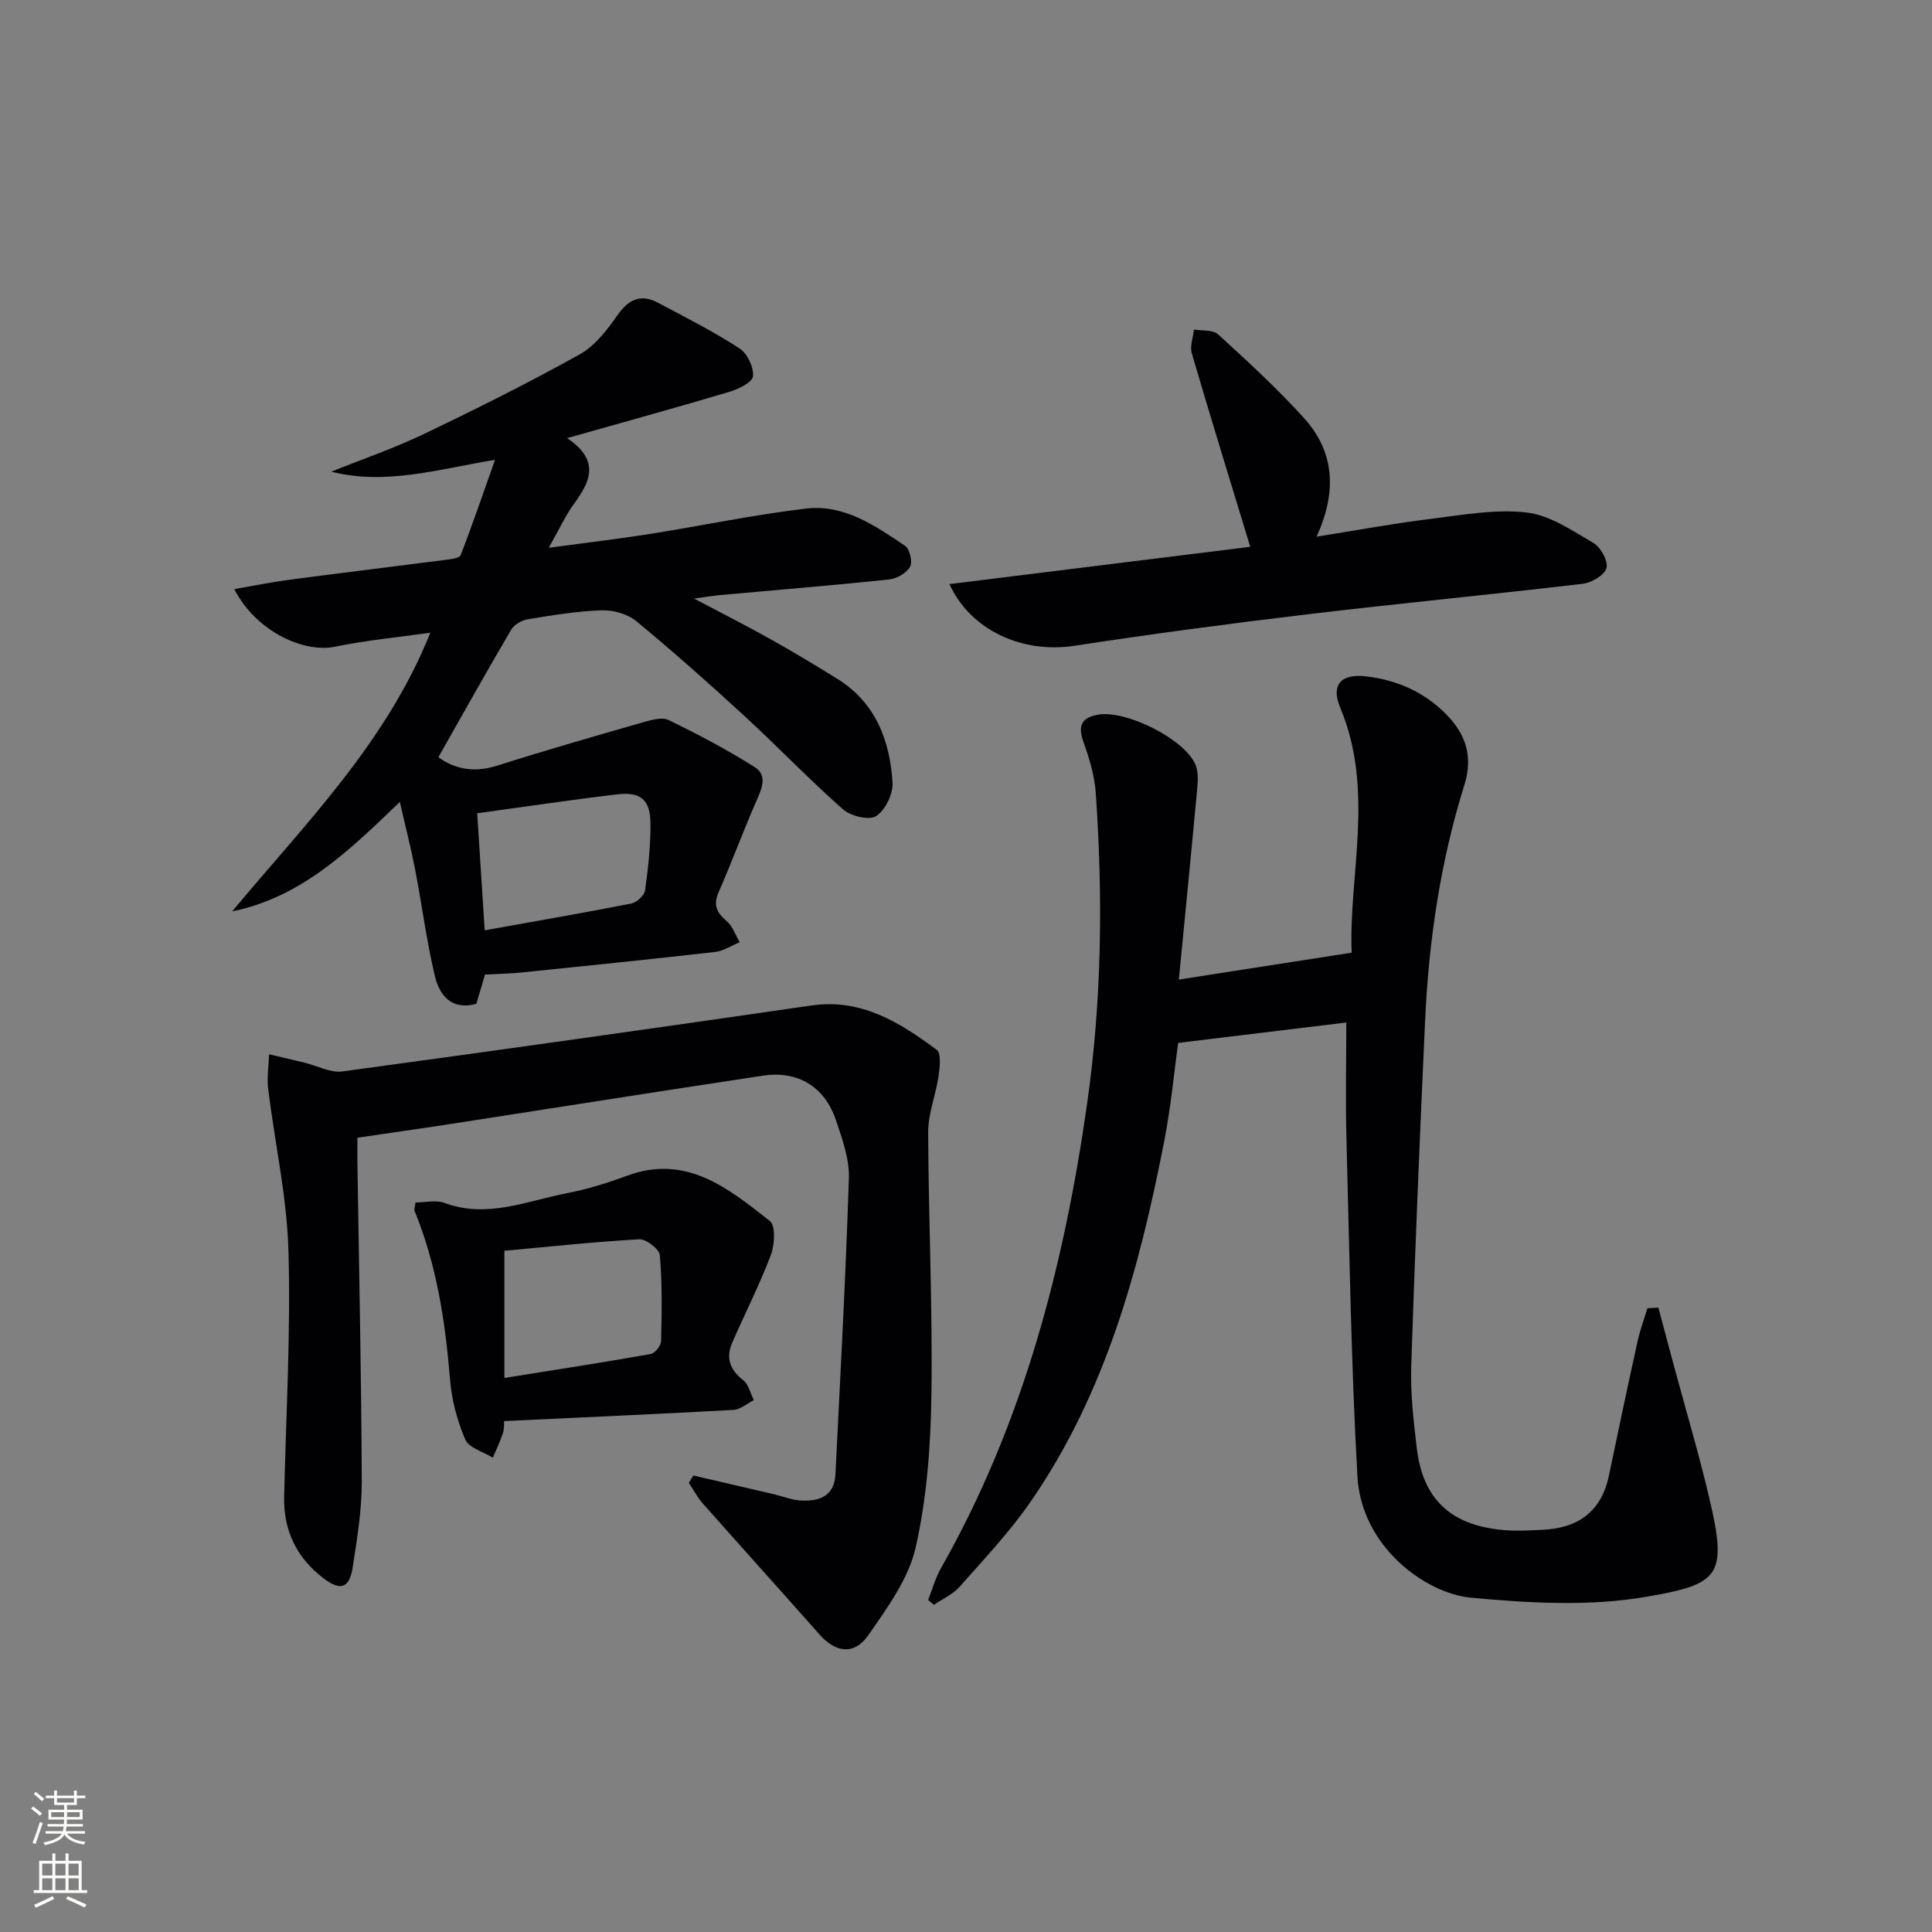 <svg enable-background="new 0 0 400 400" viewBox="0 0 400 400" xmlns="http://www.w3.org/2000/svg"><rect x="0" y="0" width="400" height="400" fill="#808080" stroke="none"/><g fill="#010103"><path d="m343.35 270.73c.98 3.69 1.96 7.38 2.95 11.06 2.54 9.45 5.34 18.83 7.59 28.35 3.82 16.2 2.15 17.85-13.12 20.47-11.74 2.02-24.19 1.29-36.17.18-9.52-.88-22.74-10.6-23.56-25.11-1.3-23.24-1.65-46.53-2.27-69.8-.22-8.12-.03-16.26-.03-24.18-11.45 1.39-22.68 2.75-34.82 4.22-.79 5.67-1.46 13.09-2.88 20.36-5.15 26.37-12.13 52.15-27.66 74.63-4.33 6.27-9.64 11.88-14.71 17.62-1.39 1.58-3.52 2.5-5.31 3.73-.4-.34-.8-.68-1.2-1.01.87-2.2 1.5-4.54 2.66-6.58 17-29.95 25.48-62.53 30.28-96.34 3.03-21.37 3.26-42.76 1.76-64.21-.25-3.58-1.35-7.18-2.57-10.58-1.23-3.45-.21-5.05 3.19-5.59 5.78-.92 17.69 5.05 19.99 10.28.62 1.41.57 3.23.42 4.83-1.2 13.01-2.49 26.02-3.82 39.75 12.46-1.94 23.7-3.69 35.78-5.57-.67-15.97 4.84-33.51-2.37-50.72-1.96-4.68.1-7.06 5.21-6.5 6.48.71 12.27 3.29 16.82 7.96 3.89 4 5.54 8.55 3.67 14.55-4.98 15.92-7.39 32.37-8.14 49.02-1.08 23.76-2.09 47.51-2.86 71.28-.18 5.62.48 11.31 1.14 16.92 1.25 10.69 7.09 16.12 18.09 17.04 2.64.22 5.33.07 7.99-.06 7.34-.35 12.17-3.78 13.72-11.27 1.92-9.25 3.88-18.48 5.91-27.71.51-2.33 1.36-4.59 2.05-6.89.73-.05 1.5-.09 2.27-.13z"/><path d="m82.78 166.03c-10.58 10.19-20.44 19.75-34.71 22.66 15.05-18.09 31.84-34.78 41.03-57.7-7.02 1-13.47 1.6-19.77 2.91-6.2 1.29-16.16-2.9-20.83-11.93 3.88-.67 7.49-1.41 11.14-1.9 10.86-1.44 21.74-2.75 32.61-4.16 1.1-.14 2.87-.33 3.12-.97 2.41-6.2 4.55-12.5 7.12-19.74-12.26 2.06-22.74 5.28-33.9 2.45 6.35-2.55 12.86-4.78 19.02-7.72 10.93-5.23 21.79-10.66 32.38-16.54 3.16-1.76 5.7-5.05 7.84-8.12 2.33-3.34 4.85-4.47 8.41-2.59 5.7 3.02 11.47 5.96 16.88 9.46 1.61 1.04 2.96 3.9 2.78 5.77-.12 1.24-3.02 2.66-4.91 3.22-10.75 3.21-21.56 6.18-33.58 9.58 7 4.71 4.72 9.09 1.38 13.68-1.74 2.39-2.97 5.13-5.18 9.02 7.69-1.04 14.3-1.81 20.86-2.85 10.82-1.71 21.57-3.99 32.44-5.27 7.84-.92 14.3 3.55 20.49 7.73.96.65 1.58 3.34 1.02 4.32-.74 1.3-2.74 2.47-4.31 2.63-11.57 1.22-23.16 2.16-34.75 3.21-1.44.13-2.87.37-5.67.74 6.08 3.22 11.03 5.72 15.87 8.43 4.64 2.6 9.2 5.35 13.73 8.15 7.97 4.93 10.96 12.76 11.5 21.52.14 2.33-1.49 5.7-3.38 6.94-1.44.94-5.27.02-6.87-1.39-6.99-6.16-13.44-12.92-20.3-19.23-7.35-6.76-14.82-13.4-22.52-19.75-1.8-1.49-4.76-2.31-7.14-2.23-5.13.17-10.25 1.02-15.32 1.85-1.26.21-2.83 1.13-3.45 2.2-5.12 8.72-10.05 17.55-15.05 26.37 3.69 2.66 7.73 3.17 12.36 1.69 9.93-3.17 19.96-6.04 29.99-8.92 1.71-.49 3.94-1.14 5.32-.47 6.09 2.96 12.11 6.13 17.83 9.74 2.75 1.74 1.41 4.57.28 7.15-2.71 6.2-5.04 12.56-7.76 18.76-1.17 2.67-.39 4.22 1.66 5.97 1.24 1.06 1.83 2.89 2.71 4.38-1.7.69-3.34 1.81-5.1 2.01-13.37 1.53-26.77 2.89-40.16 4.26-2.27.23-4.55.26-7.48.42-.51 1.74-1.14 3.87-1.78 6.06-5.25 1.42-7.69-1.83-8.64-5.92-1.69-7.25-2.65-14.67-4.06-21.99-.86-4.4-1.97-8.74-3.15-13.89zm17.57 26.58c10.31-1.85 20.37-3.58 30.38-5.55 1.11-.22 2.67-1.66 2.82-2.71.65-4.59 1.16-9.24 1.12-13.87-.04-4.94-2.03-6.59-6.95-6.01-9.51 1.13-18.99 2.55-28.92 3.91.5 7.88 1.01 15.77 1.55 24.23z"/><path d="m143.56 305.49c5.59 1.3 11.18 2.59 16.77 3.9 1.77.42 3.52 1.14 5.31 1.26 3.88.26 7.1-.8 7.33-5.44 1.01-20.42 2.13-40.83 2.78-61.26.13-4-1.37-8.17-2.69-12.07-2.34-6.91-7.88-10.27-15.14-9.17-21.67 3.26-43.3 6.71-64.96 10.05-6.06.94-12.13 1.78-18.96 2.79 0 1.77-.02 3.52 0 5.28.33 21.97.82 43.94.9 65.91.02 5.94-.98 11.91-1.89 17.81-.67 4.35-2.58 4.89-6.12 2.15-5.52-4.25-8.22-9.86-8.06-16.85.39-16.97 1.37-33.96.89-50.91-.32-11.2-2.83-22.32-4.2-33.5-.29-2.34.11-4.77.2-7.16 2.46.58 4.93 1.15 7.38 1.75 2.6.63 5.31 2.13 7.77 1.8 32.39-4.39 64.75-8.96 97.1-13.65 10.37-1.5 18.32 3.5 25.97 9.18.96.71.64 3.61.38 5.42-.57 3.9-2.16 7.75-2.15 11.62.06 18.14.93 36.28.67 54.41-.15 10.58-.94 21.35-3.27 31.62-1.47 6.47-5.89 12.48-9.8 18.13-2.88 4.16-6.76 3.62-10.05-.1-8.03-9.08-16.16-18.08-24.19-27.16-1.14-1.28-1.95-2.85-2.92-4.29.32-.51.64-1.02.95-1.52z"/><path d="m272.58 111.11c8.39-1.33 15.83-2.72 23.33-3.64 6.68-.83 13.53-2.11 20.1-1.37 4.84.54 9.5 3.75 13.91 6.33 1.5.88 3.08 3.77 2.68 5.19-.41 1.47-3.1 3.03-4.95 3.25-18.95 2.24-37.96 4.05-56.91 6.31-16.15 1.93-32.28 4.07-48.35 6.53-10.48 1.6-21.36-3.02-25.82-12.78 21.26-2.64 42.12-5.22 62.28-7.72-4.18-13.74-8.24-26.87-12.1-40.05-.43-1.48.27-3.28.44-4.93 1.69.29 3.91 0 4.98.97 6.12 5.6 12.27 11.23 17.83 17.38 6.29 6.96 6.86 15.19 2.58 24.53z"/><path d="m104.37 294.22c-.05.58.06 1.6-.24 2.49-.58 1.74-1.39 3.4-2.1 5.09-1.97-1.23-4.95-2.02-5.71-3.78-1.68-3.9-2.81-8.23-3.15-12.47-.98-11.97-2.77-23.7-7.35-34.89-.11-.26.07-.64.21-1.7 1.95 0 4.22-.57 6.02.1 8.79 3.25 16.95-.39 25.26-2.01 4.21-.82 8.39-2.09 12.41-3.59 12.35-4.61 21.05 2.57 29.67 9.33 1.21.95 1.01 4.9.22 7-2.33 6.17-5.34 12.08-7.99 18.14-1.38 3.15-.54 5.65 2.25 7.82 1.12.87 1.49 2.72 2.2 4.13-1.4.7-2.76 1.94-4.19 2.02-15.72.87-31.44 1.56-47.51 2.32zm.06-8.93c10.7-1.71 20.51-3.22 30.29-4.95.88-.16 2.12-1.72 2.15-2.65.15-5.94.25-11.91-.26-17.82-.11-1.26-2.83-3.37-4.25-3.29-9.38.53-18.73 1.54-27.93 2.38z"/></g><path d="m6.44 374.46.42-.45c.65.47 1.27.95 1.85 1.44l-.45.49c-.65-.56-1.25-1.06-1.82-1.48m.93 7.33-.63-.26c.55-1.36 1.05-2.8 1.53-4.33.19.1.38.19.59.27-.47 1.29-.96 2.73-1.49 4.32m-.38-10.38.44-.42c.43.34 1.01.82 1.74 1.44l-.49.49c-.53-.51-1.09-1.01-1.69-1.51m2.5.35h1.72v-1.04h.59v1.04h3.52v-1.04h.59v1.04h1.75v.53h-1.75v1.42h-2.03v.97h3.22v2.03h-3.24c0 .35-.01.66-.03.93h3.32v.53h-3.37c-.03.27-.08.58-.15.94h3.96v.53h-3.71c.67.92 1.93 1.48 3.79 1.68-.13.24-.23.44-.29.59-2.13-.38-3.48-1.08-4.04-2.12-.43.97-1.77 1.72-4.03 2.23-.09-.19-.2-.37-.33-.55 2.1-.42 3.37-1.03 3.81-1.83h-3.36v-.53h3.58c.08-.29.13-.61.16-.94h-3.33v-.53h3.39c.02-.27.04-.58.04-.93h-3.23v-2.03h3.25v-.97h-2.07v-1.42h-1.73zm1.12 3.44v1h2.65c.01-.3.02-.44.01-.4v-.25-.35zm1.19-2h3.52v-.91h-3.52zm4.71 2h-2.63v.59c0 .15-.01.28-.01.4h2.64z" fill="#fbfcfa"/><path d="m13.56 383.74h.63v1.52h2.72v6.07h1.13v.6h-11.06v-.6h1.13v-6.07h2.73v-1.52h.63v1.52h2.1v-1.52zm-2.69 8.83.38.56c-1.24.63-2.53 1.25-3.85 1.85-.1-.21-.21-.42-.34-.63 1.37-.55 2.63-1.15 3.81-1.78m-2.13-4.27h2.1v-2.45h-2.1zm0 3.04h2.1v-2.46h-2.1zm2.72-3.04h2.1v-2.45h-2.1zm0 3.04h2.1v-2.46h-2.1zm6.07 3.6c-1.41-.71-2.7-1.3-3.86-1.78l.35-.56c1.45.62 2.75 1.19 3.88 1.72zm-1.25-9.09h-2.1v2.45h2.1zm-2.09 5.49h2.1v-2.46h-2.1z" fill="#fbfcfa"/></svg>